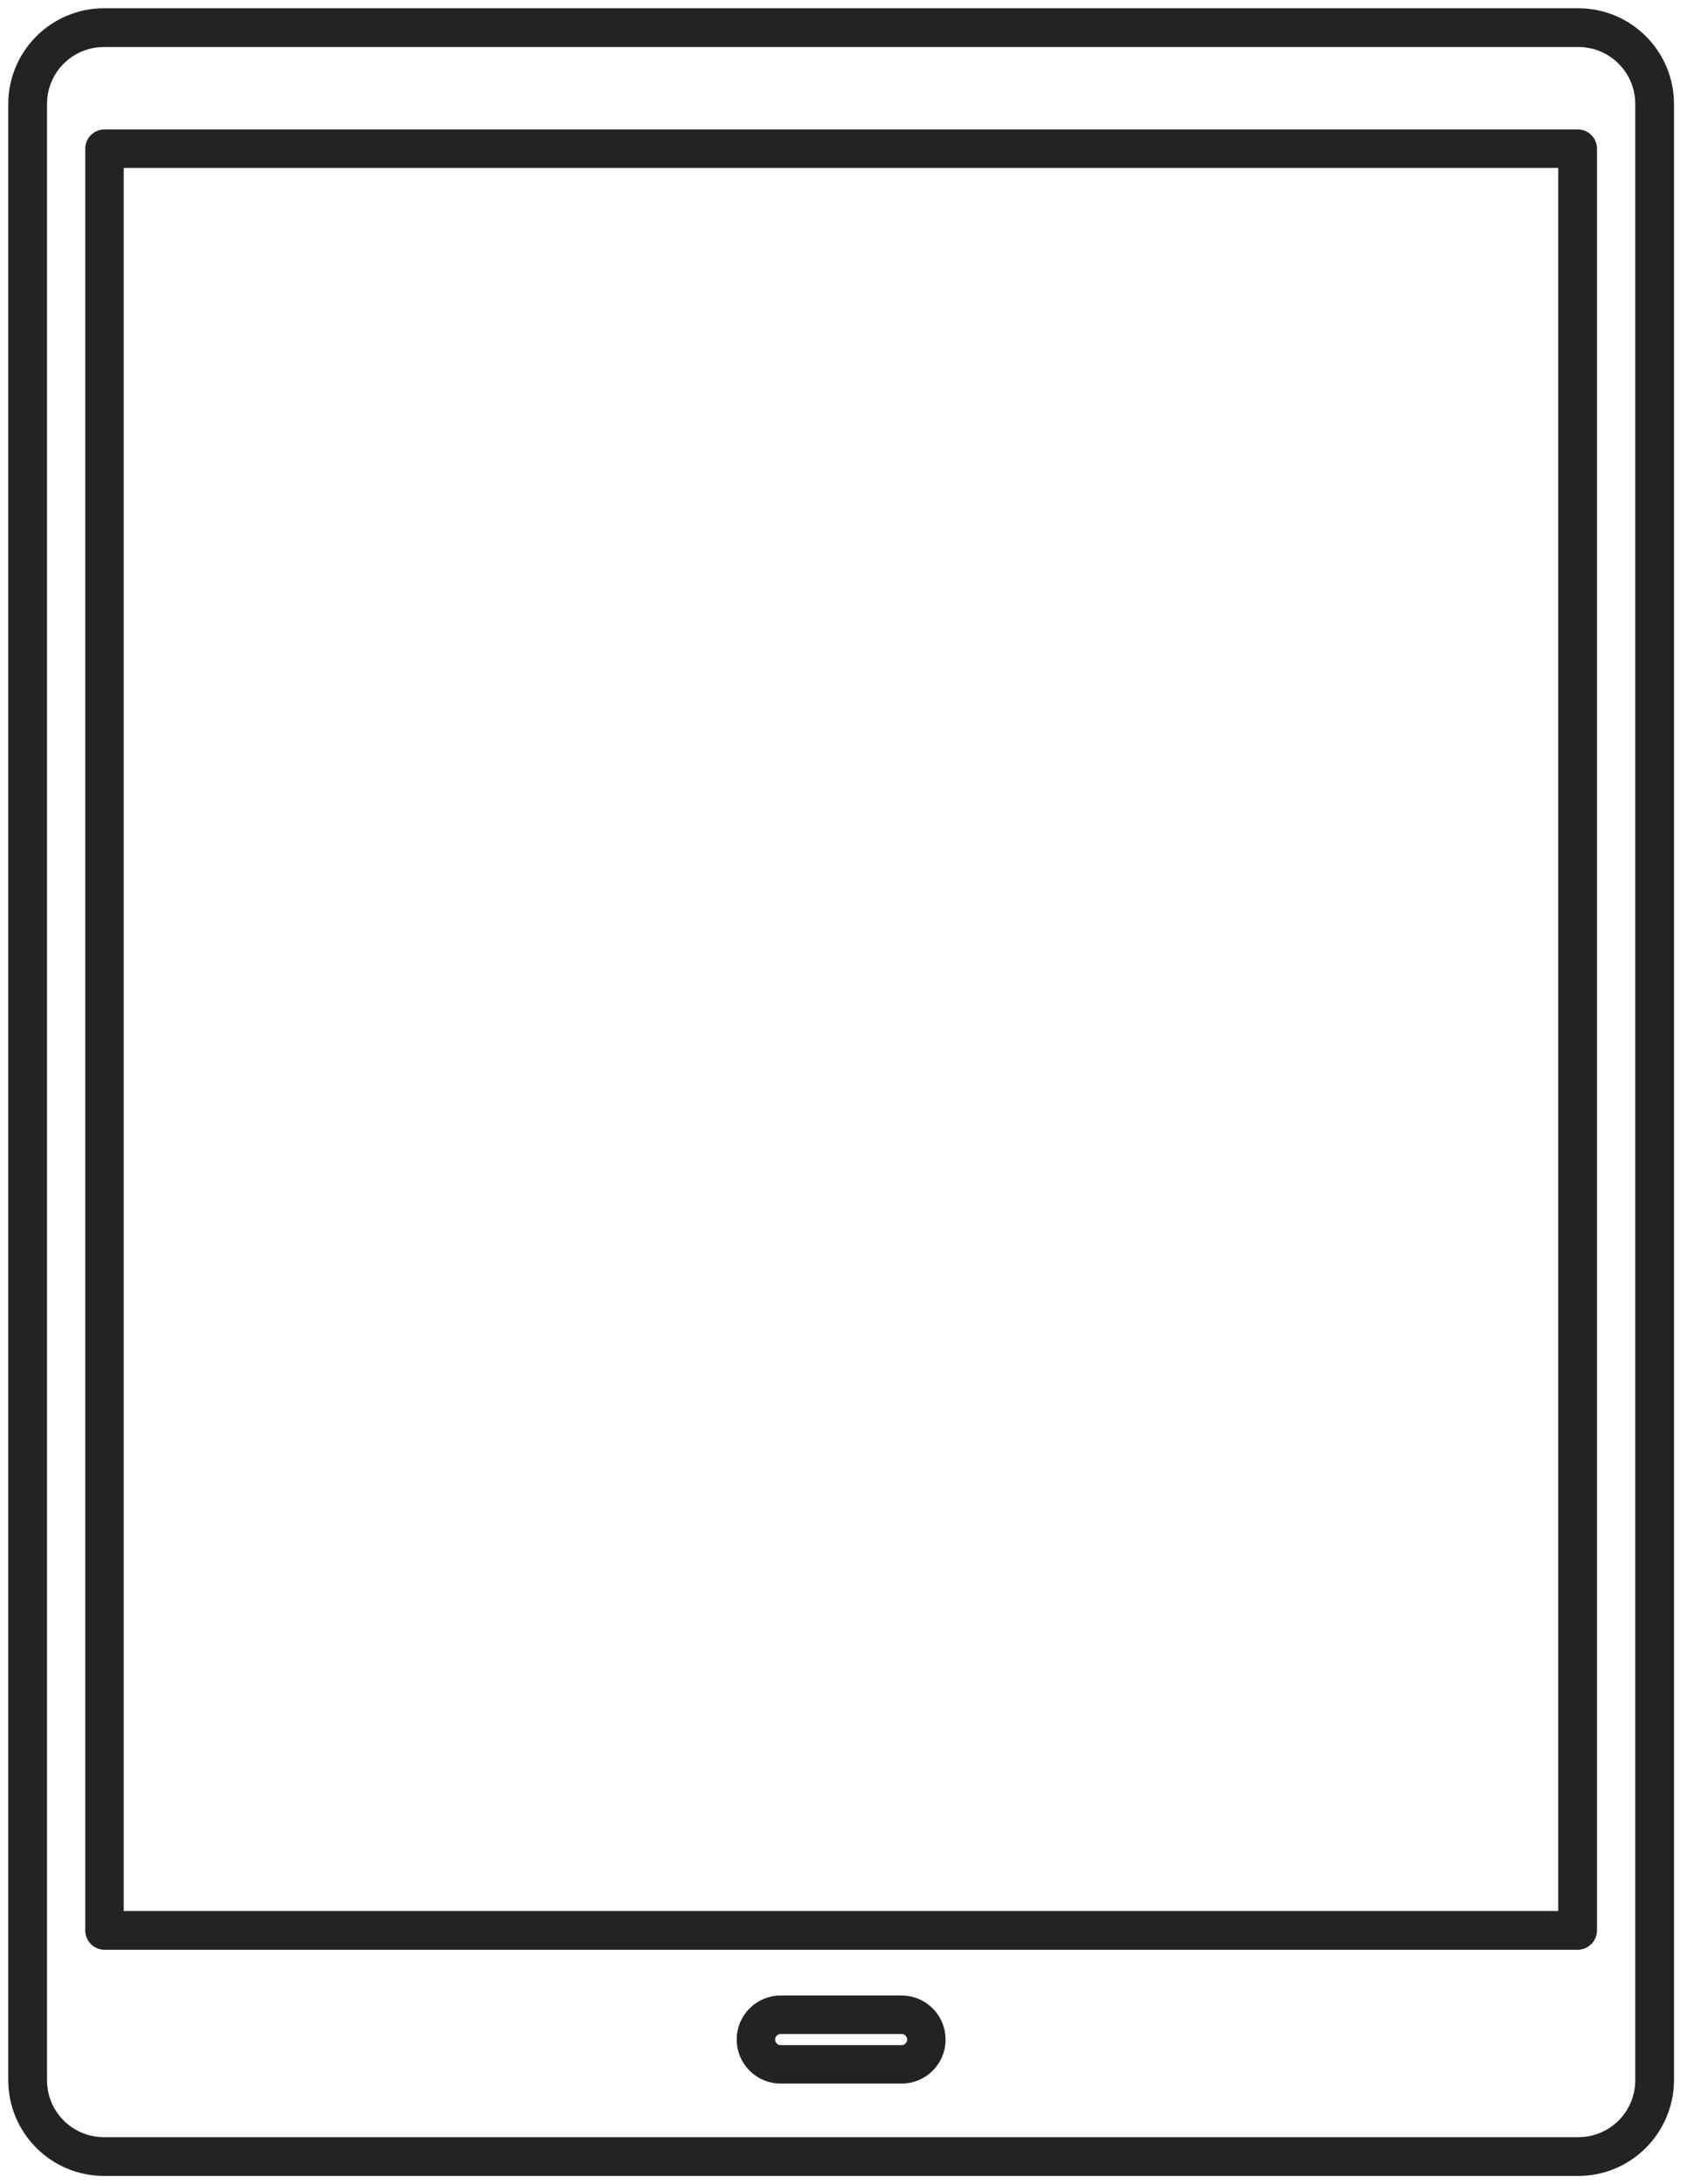 <svg width="102" height="132" viewBox="0 0 102 132" fill="none" xmlns="http://www.w3.org/2000/svg">
<path d="M95.431 131H6.283C3.371 131 1 128.629 1 125.717V6.283C1 3.371 3.371 1 6.283 1H95.431C98.343 1 100.714 3.371 100.714 6.283V125.717C100.697 128.629 98.343 131 95.431 131ZM6.283 2.343C4.104 2.343 2.343 4.104 2.343 6.283V125.717C2.343 127.896 4.104 129.657 6.283 129.657H95.431C97.611 129.657 99.372 127.896 99.372 125.717V6.283C99.372 4.104 97.611 2.343 95.431 2.343H6.283Z" fill="#232323" stroke="#232323" stroke-miterlimit="10"/>
<path d="M54.51 125.42H47.204C46.001 125.42 45.042 124.444 45.042 123.258C45.042 122.055 46.019 121.096 47.204 121.096H54.51C55.713 121.096 56.672 122.073 56.672 123.258C56.672 124.462 55.696 125.42 54.51 125.42ZM47.204 122.422C46.751 122.422 46.367 122.788 46.367 123.258C46.367 123.712 46.734 124.095 47.204 124.095H54.51C54.963 124.095 55.347 123.729 55.347 123.258C55.347 122.805 54.981 122.422 54.51 122.422H47.204Z" fill="#232323" stroke="#232323" stroke-miterlimit="10"/>
<path d="M95.397 117.331H6.318C5.952 117.331 5.655 117.034 5.655 116.668V8.986C5.655 8.619 5.952 8.323 6.318 8.323H95.397C95.763 8.323 96.059 8.619 96.059 8.986V116.651C96.059 117.017 95.763 117.331 95.397 117.331ZM6.98 115.988H94.716V9.648H6.98V115.988Z" fill="#232323" stroke="#232323" stroke-miterlimit="10"/>
</svg>
